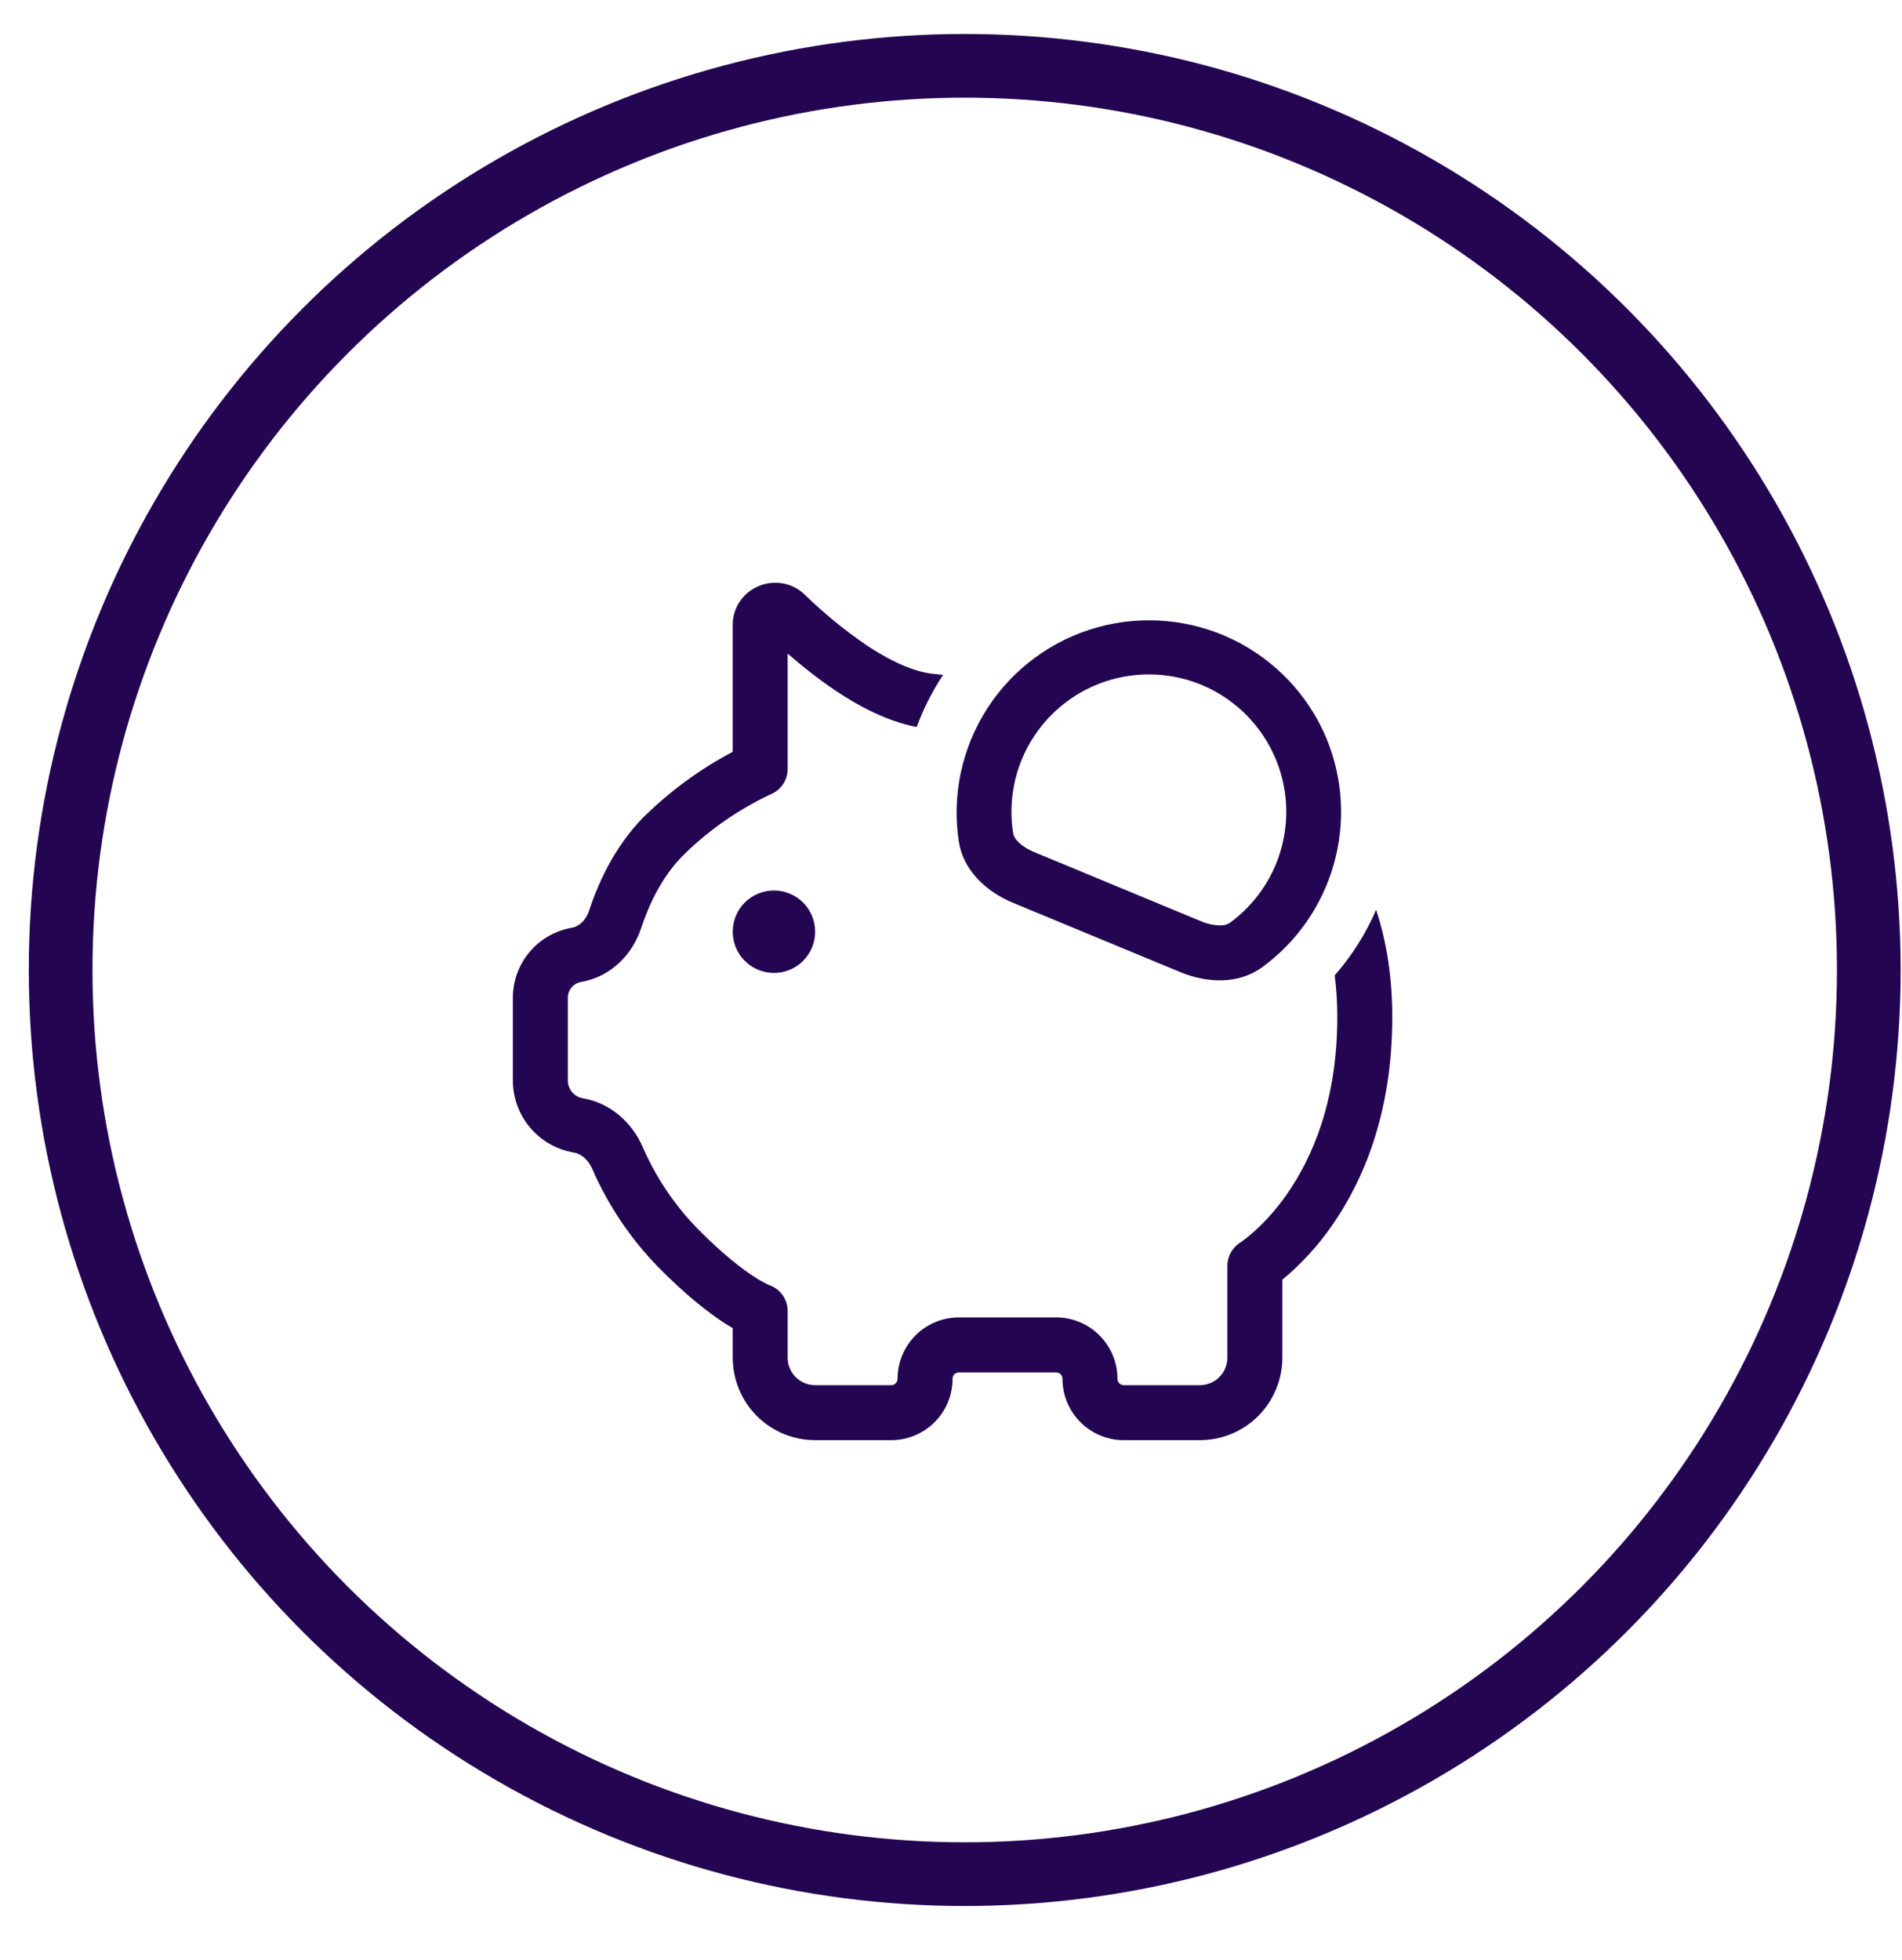 <svg width="33" height="34" viewBox="0 0 33 34" fill="none" xmlns="http://www.w3.org/2000/svg">
<circle cx="16.738" cy="16.828" r="15.686" stroke="#240552" stroke-width="1.105"/>
<path d="M23.157 16.922C23.187 17.15 23.202 17.392 23.202 17.649C23.202 19.113 22.759 20.097 22.334 20.709C22.167 20.951 21.972 21.174 21.753 21.371C21.681 21.435 21.606 21.495 21.528 21.551L21.519 21.556C21.451 21.599 21.394 21.659 21.355 21.73C21.316 21.8 21.295 21.88 21.295 21.961V23.554C21.295 23.681 21.245 23.802 21.155 23.891C21.066 23.981 20.945 24.031 20.818 24.031H19.498C19.469 24.031 19.441 24.019 19.42 23.998C19.399 23.978 19.388 23.95 19.388 23.92C19.388 23.332 18.911 22.855 18.324 22.855H16.638C16.05 22.855 15.573 23.332 15.573 23.92C15.573 23.95 15.562 23.978 15.541 23.998C15.52 24.019 15.492 24.031 15.463 24.031H14.143C14.017 24.031 13.895 23.981 13.806 23.891C13.717 23.802 13.666 23.681 13.666 23.554V22.744C13.666 22.644 13.634 22.546 13.576 22.465C13.517 22.385 13.435 22.324 13.34 22.293L13.302 22.274C13.226 22.237 13.153 22.195 13.083 22.148C12.873 22.013 12.542 21.761 12.099 21.312C11.699 20.901 11.377 20.42 11.148 19.893C10.973 19.491 10.605 19.137 10.114 19.054C10.041 19.042 9.975 19.004 9.927 18.948C9.879 18.891 9.852 18.819 9.852 18.745V17.308C9.852 17.243 9.875 17.179 9.917 17.13C9.96 17.08 10.018 17.046 10.083 17.035C10.607 16.947 10.979 16.545 11.124 16.103C11.248 15.723 11.471 15.226 11.841 14.851C12.153 14.54 12.502 14.268 12.881 14.042C13.032 13.951 13.188 13.867 13.348 13.791L13.373 13.78L13.377 13.778C13.463 13.741 13.537 13.68 13.588 13.602C13.639 13.524 13.667 13.432 13.666 13.338V11.339C13.908 11.549 14.189 11.775 14.492 11.978C14.906 12.256 15.399 12.517 15.905 12.612C16.022 12.294 16.176 11.99 16.363 11.708C16.305 11.702 16.247 11.695 16.189 11.69C15.85 11.655 15.443 11.467 15.022 11.186C14.644 10.926 14.288 10.633 13.959 10.313C13.856 10.214 13.727 10.148 13.587 10.122C13.447 10.096 13.303 10.111 13.171 10.165C13.037 10.218 12.921 10.31 12.839 10.43C12.757 10.55 12.713 10.691 12.713 10.836V13.043C12.143 13.344 11.621 13.727 11.162 14.18C10.644 14.705 10.363 15.363 10.218 15.806C10.161 15.976 10.037 16.076 9.924 16.095C9.638 16.143 9.378 16.292 9.19 16.513C9.002 16.735 8.899 17.017 8.898 17.307V18.744C8.898 19.044 9.004 19.334 9.198 19.563C9.391 19.792 9.659 19.945 9.955 19.995C10.074 20.014 10.203 20.112 10.274 20.275C10.549 20.908 10.938 21.487 11.42 21.982C11.905 22.474 12.288 22.77 12.563 22.949C12.617 22.984 12.668 23.014 12.713 23.041V23.554C12.713 23.742 12.75 23.928 12.822 24.102C12.893 24.275 12.999 24.433 13.132 24.566C13.264 24.698 13.422 24.804 13.596 24.876C13.769 24.948 13.955 24.985 14.143 24.985H15.463C16.05 24.985 16.527 24.508 16.527 23.92C16.527 23.858 16.577 23.809 16.638 23.809H18.324C18.385 23.809 18.434 23.858 18.434 23.92C18.434 24.508 18.911 24.985 19.498 24.985H20.818C21.198 24.985 21.561 24.834 21.83 24.566C22.098 24.297 22.249 23.933 22.249 23.554V22.201C22.58 21.926 22.872 21.607 23.116 21.253C23.646 20.493 24.156 19.321 24.156 17.649C24.156 16.957 24.059 16.337 23.876 15.783C23.698 16.198 23.455 16.582 23.157 16.922ZM23.014 12.809C23.3 13.501 23.346 14.268 23.143 14.989C22.94 15.709 22.502 16.341 21.897 16.782C21.487 17.079 20.946 17.058 20.479 16.865L17.58 15.664C17.113 15.471 16.715 15.103 16.636 14.604C16.512 13.799 16.688 12.976 17.129 12.291C17.57 11.606 18.247 11.106 19.031 10.886C19.815 10.665 20.653 10.739 21.387 11.093C22.12 11.447 22.7 12.058 23.014 12.809ZM21.336 16.011C21.678 15.762 21.948 15.426 22.118 15.038C22.287 14.649 22.35 14.223 22.3 13.803C22.25 13.382 22.089 12.982 21.833 12.645C21.577 12.307 21.236 12.043 20.845 11.881C20.454 11.719 20.026 11.665 19.607 11.723C19.187 11.78 18.79 11.949 18.458 12.211C18.125 12.473 17.868 12.819 17.713 13.214C17.559 13.608 17.512 14.037 17.578 14.455C17.589 14.509 17.617 14.558 17.657 14.596C17.718 14.661 17.815 14.73 17.945 14.783L20.844 15.985C20.95 16.03 21.064 16.054 21.18 16.054C21.235 16.056 21.29 16.041 21.336 16.011ZM13.428 16.879C13.618 16.879 13.8 16.804 13.934 16.669C14.068 16.535 14.143 16.354 14.143 16.164C14.143 15.974 14.068 15.792 13.934 15.658C13.8 15.524 13.618 15.449 13.428 15.449C13.238 15.449 13.056 15.524 12.922 15.658C12.788 15.792 12.713 15.974 12.713 16.164C12.713 16.354 12.788 16.535 12.922 16.669C13.056 16.804 13.238 16.879 13.428 16.879Z" fill="#240552"/>
</svg>
